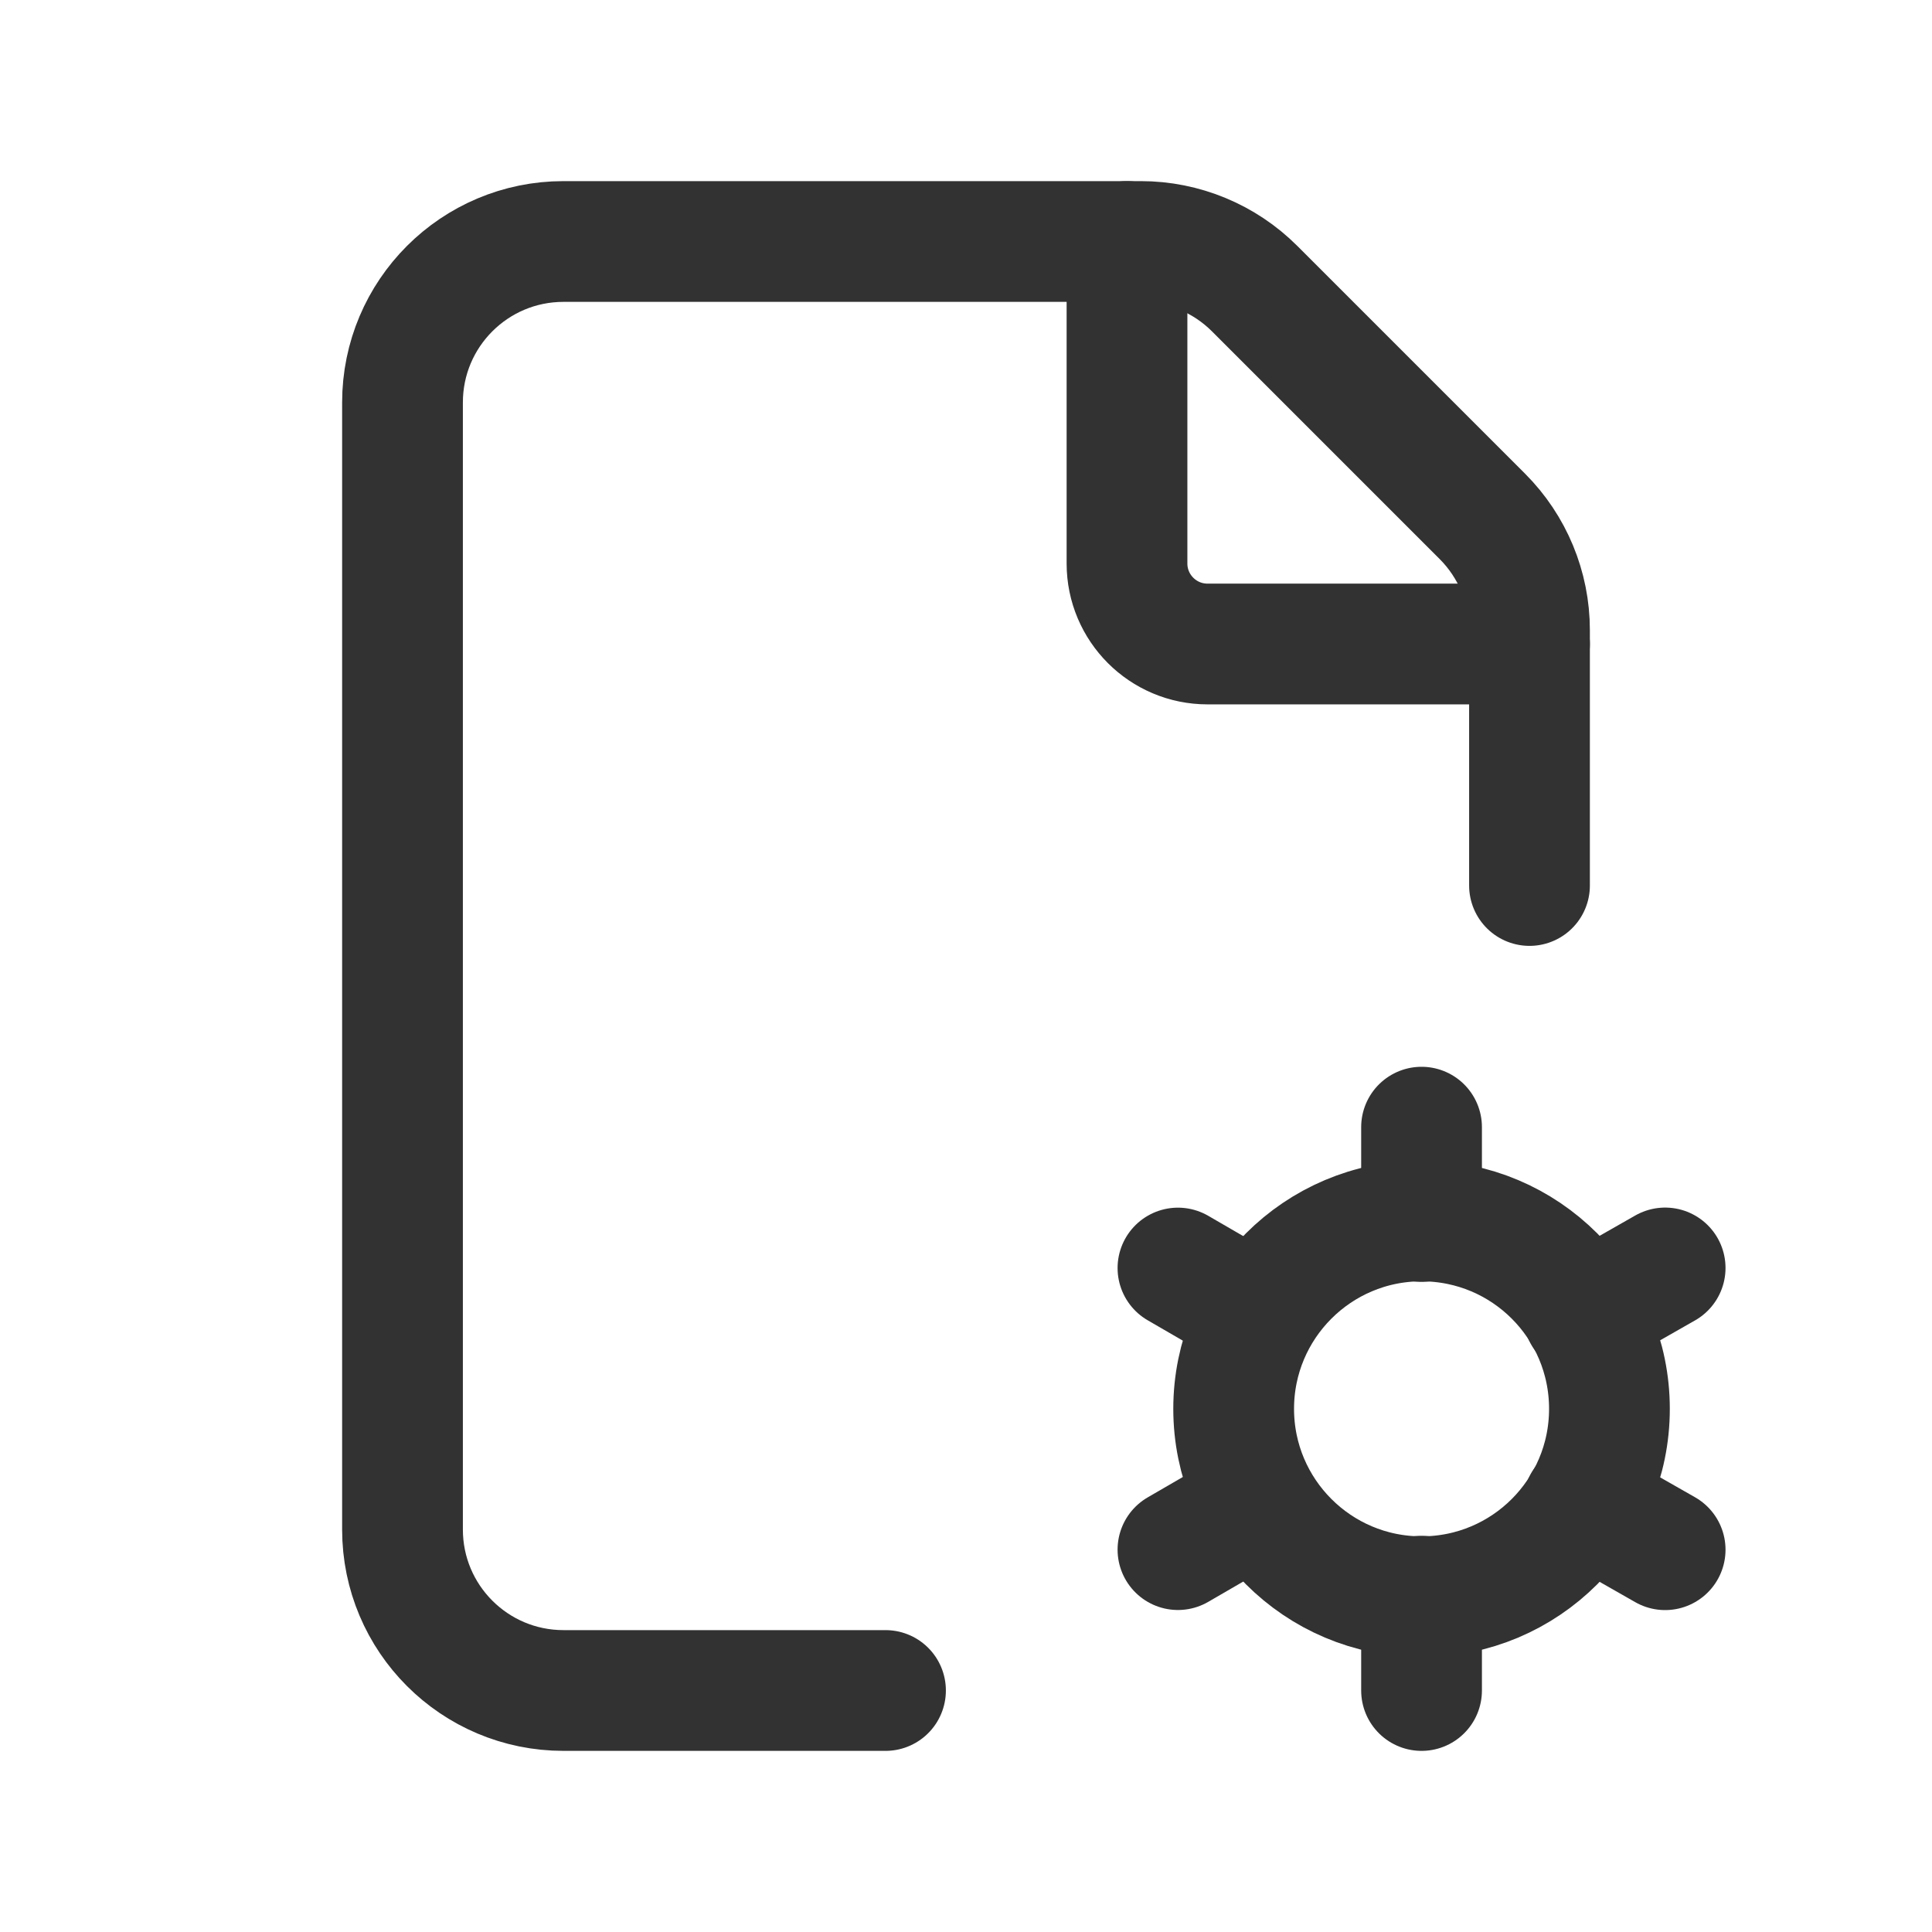 <?xml version="1.0" encoding="UTF-8"?><svg version="1.1" viewBox="0 0 24 24" xmlns="http://www.w3.org/2000/svg" xmlns:xlink="http://www.w3.org/1999/xlink"><g stroke-linecap="round" stroke-width="1.5" stroke="#323232" fill="none" stroke-linejoin="round"><path d="M19 11v-3.172c0-.53-.211-1.039-.586-1.414l-2.828-2.828c-.375-.375-.884-.586-1.414-.586h-7.172c-1.105 0-2 .895-2 2v14c0 1.105.895 2 2 2h4"></path><path d="M19 8h-4c-.552 0-1-.448-1-1v-4"></path><path d="M17.659 15.174v-1.172"></path><path d="M17.659 21v-1.172"></path><path d="M19.671 16.329l1.014-.578"></path><path d="M14.633 19.25l.997-.578"></path><path d="M19.671 18.673l1.014.578"></path><path d="M14.633 15.752l.997.578"></path><path d="M17.659 15.167c1.29 0 2.334 1.044 2.334 2.334 0 1.29-1.044 2.334-2.334 2.334 -1.29 0-2.334-1.046-2.334-2.334 -1.77636e-15-1.288 1.044-2.334 2.334-2.334"></path></g><path fill="none" d="M0 0h24v24h-24v-24Z"></path></svg>